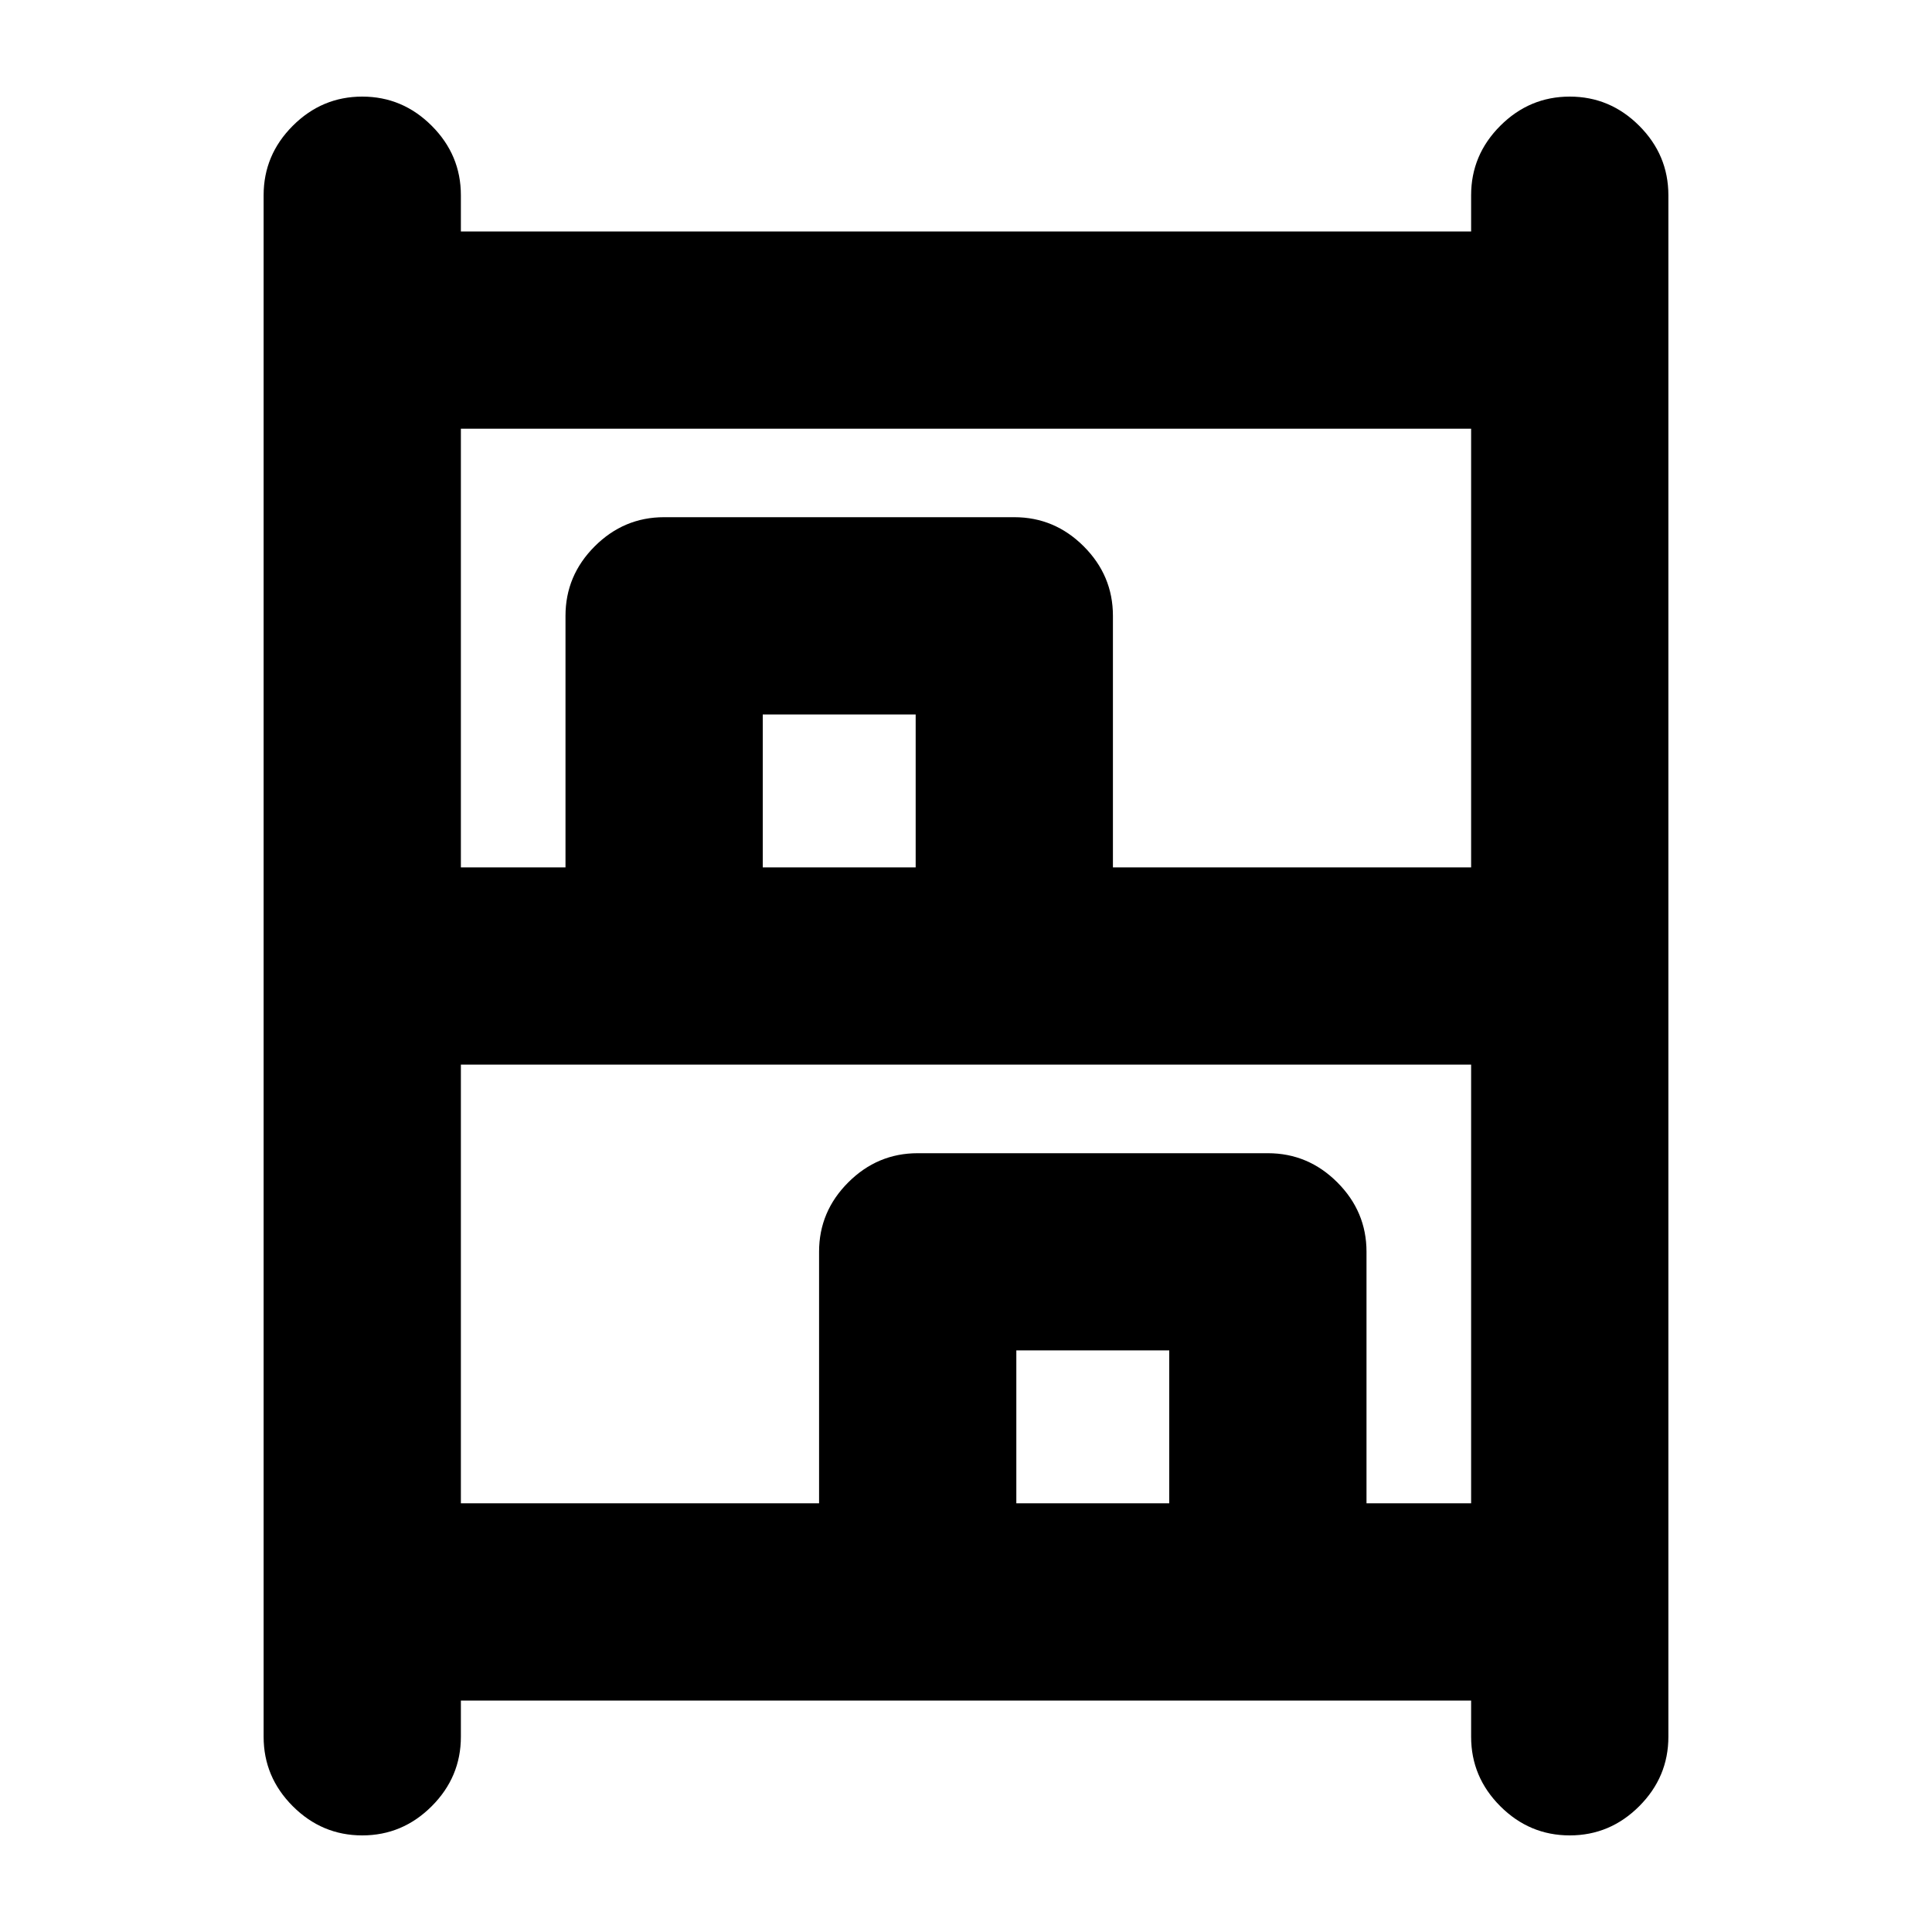 <svg xmlns="http://www.w3.org/2000/svg" height="20" width="20"><path d="M3.75 19q-.417 0-.719-.302t-.302-.719V2.021q0-.417.302-.719T3.75 1q.417 0 .719.302t.302.719v.375h10.458v-.375q0-.417.302-.719T16.25 1q.417 0 .719.302t.302.719v15.958q0 .417-.302.719T16.25 19q-.417 0-.719-.302t-.302-.719v-.375H4.771v.375q0 .417-.302.719T3.75 19ZM4.771 8.979h1.083V6.375q0-.417.302-.719t.719-.302H10.5q.417 0 .719.302t.302.719v2.604h3.708V4.438H4.771Zm0 6.583h3.708v-2.604q0-.416.302-.718t.719-.302h3.625q.417 0 .719.302t.302.718v2.604h1.083v-4.541H4.771Zm3.125-6.583h1.583V7.396H7.896Zm2.625 6.583h1.583v-1.583h-1.583ZM7.896 8.979h1.583Zm2.625 6.583h1.583Z"/></svg>